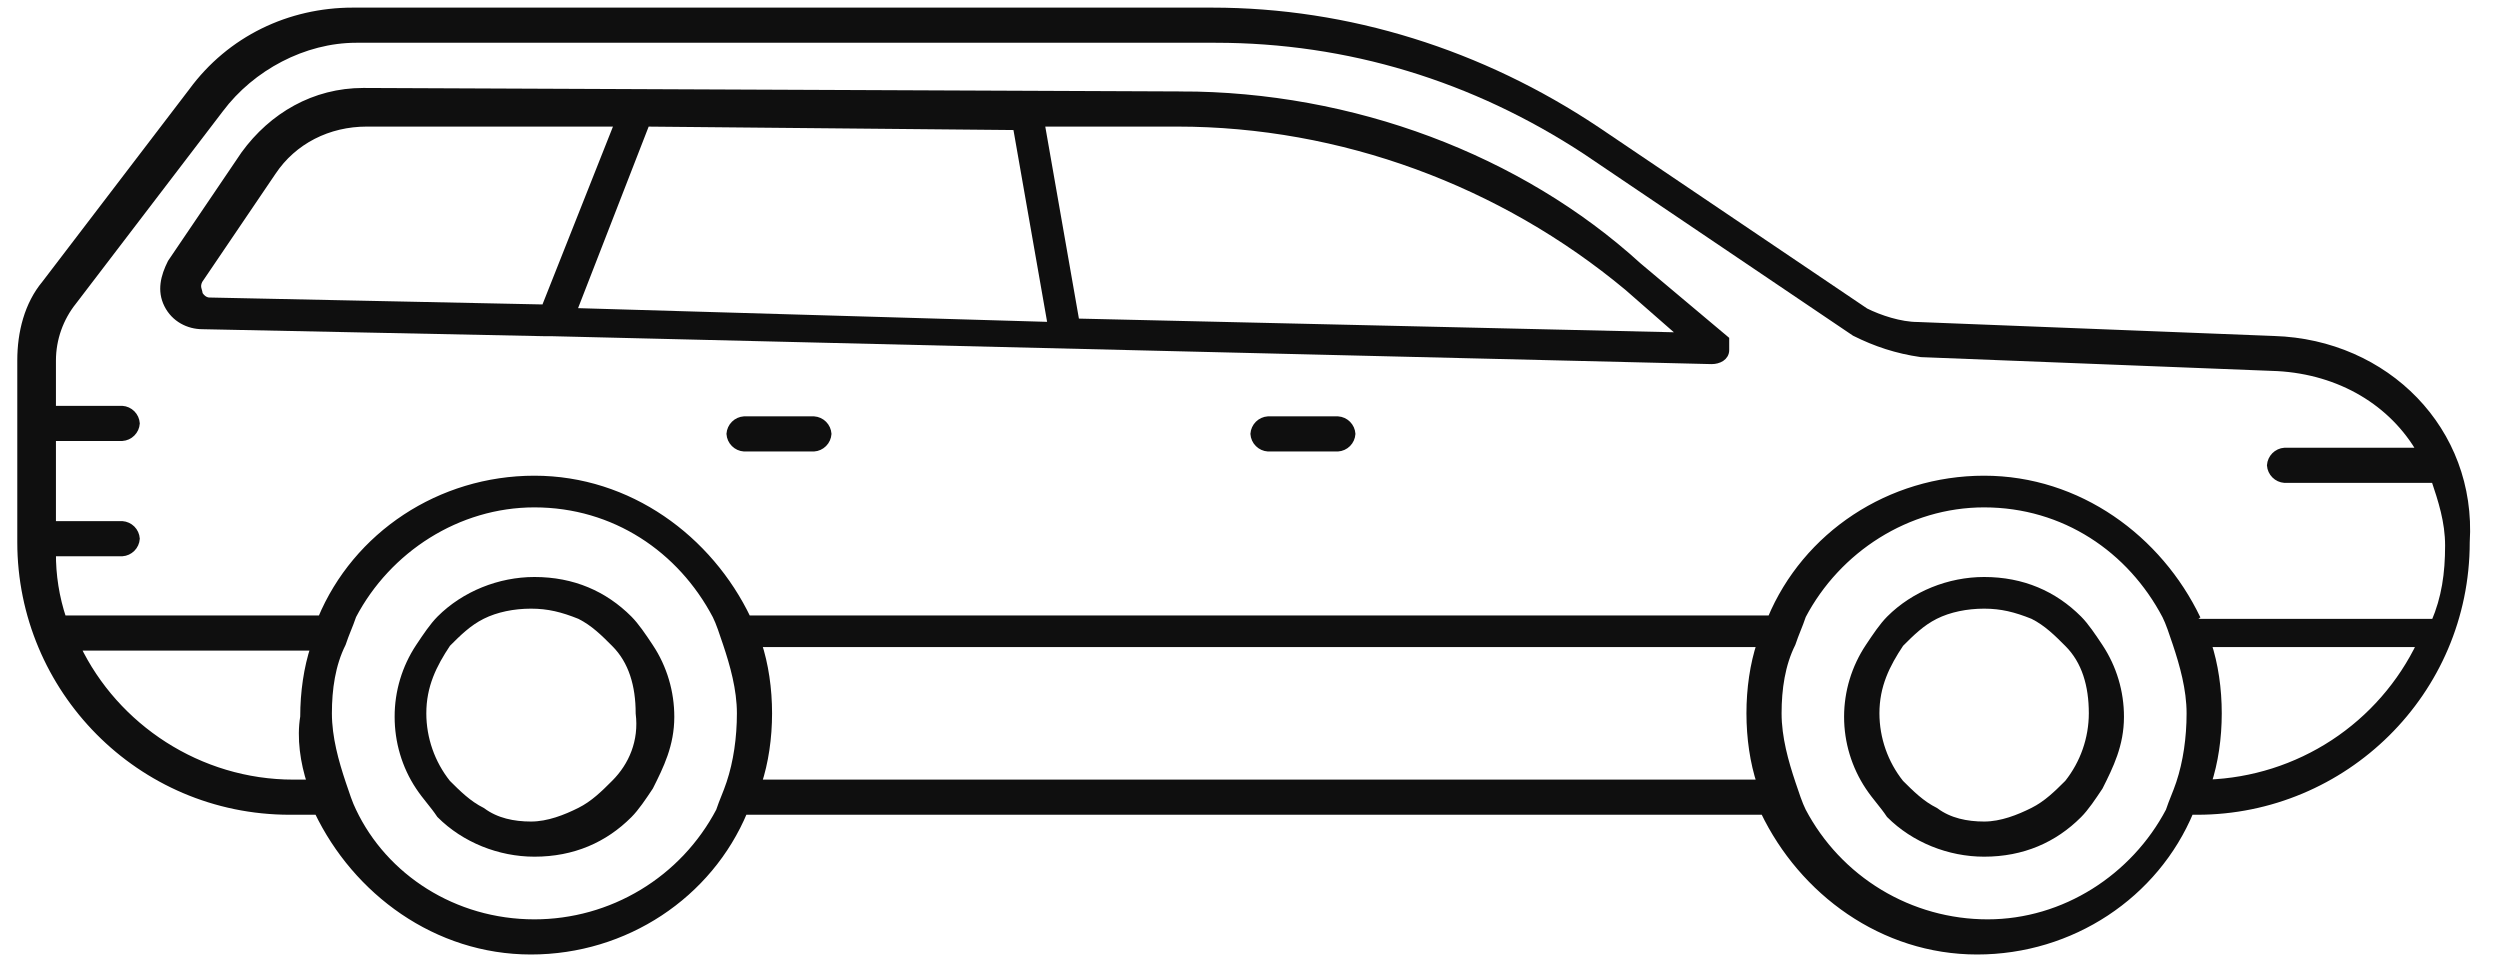 <svg width="104" height="40" viewBox="0 0 104 40" fill="none" xmlns="http://www.w3.org/2000/svg">
<g id="wagon-red 1" clip-path="url(#clip0_1_2939)">
<path id="Vector" d="M94.6 14.127L79.777 13.545C79.05 13.545 78.179 13.255 77.598 12.964L66.408 5.409C61.613 2.211 56.09 0.467 50.422 0.467H14.675C12.059 0.467 9.588 1.629 7.99 3.809L1.887 11.802C1.16 12.673 0.869 13.836 0.869 14.998V22.555C0.869 28.659 5.81 33.744 12.059 33.744H13.221C14.82 37.086 18.162 39.557 22.086 39.557C26.008 39.557 29.497 37.232 30.95 33.744H73.382C74.981 37.086 78.323 39.557 82.247 39.557C86.171 39.557 89.658 37.232 91.111 33.744H91.401C97.505 33.744 102.591 28.803 102.591 22.555C102.881 17.905 99.249 14.271 94.6 14.127ZM12.93 32.582H12.204C8.28 32.582 4.793 30.256 3.194 26.915H13.075C12.785 27.787 12.639 28.804 12.639 29.822C12.494 30.693 12.639 31.71 12.93 32.582ZM30.368 32.582C30.224 33.018 30.078 33.309 29.933 33.744C29.194 35.148 28.087 36.323 26.729 37.142C25.372 37.962 23.816 38.395 22.23 38.395C18.887 38.395 15.982 36.505 14.674 33.744C14.528 33.454 14.383 33.017 14.238 32.582C13.947 31.71 13.657 30.693 13.657 29.675C13.657 28.658 13.802 27.641 14.238 26.769C14.382 26.333 14.528 26.042 14.675 25.607C16.127 22.846 19.034 20.957 22.231 20.957C25.573 20.957 28.334 22.846 29.788 25.607C29.933 25.897 30.077 26.334 30.222 26.769C30.514 27.641 30.805 28.658 30.805 29.675C30.805 30.693 30.66 31.71 30.368 32.582ZM73.238 32.582H31.531C31.821 31.71 31.968 30.693 31.968 29.675C31.968 28.658 31.821 27.641 31.531 26.769H73.237C72.947 27.641 72.802 28.658 72.802 29.675C72.802 30.693 72.948 31.71 73.238 32.582ZM90.676 32.582C90.531 33.018 90.385 33.309 90.241 33.744C88.787 36.505 85.881 38.395 82.684 38.395C81.098 38.395 79.543 37.962 78.185 37.142C76.828 36.322 75.72 35.148 74.981 33.744C74.836 33.454 74.691 33.017 74.546 32.582C74.255 31.71 73.964 30.693 73.964 29.675C73.964 28.658 74.11 27.641 74.546 26.769C74.691 26.333 74.836 26.042 74.981 25.607C76.434 22.846 79.341 20.957 82.538 20.957C85.881 20.957 88.641 22.846 90.094 25.607C90.241 25.897 90.385 26.334 90.531 26.769C90.821 27.641 91.112 28.658 91.112 29.675C91.112 30.693 90.967 31.71 90.676 32.582ZM91.839 32.582C92.129 31.71 92.275 30.693 92.275 29.675C92.275 28.658 92.129 27.641 91.839 26.769H100.703C99.898 28.456 98.646 29.889 97.083 30.914C95.52 31.938 93.706 32.515 91.839 32.582ZM91.402 25.752C89.804 22.409 86.462 19.939 82.538 19.939C78.615 19.939 75.127 22.264 73.674 25.752H31.095C29.497 22.409 26.155 19.939 22.231 19.939C18.308 19.939 14.82 22.264 13.367 25.752H2.614C2.316 24.862 2.168 23.929 2.177 22.991H5.084C5.235 22.981 5.377 22.916 5.483 22.809C5.59 22.702 5.655 22.56 5.665 22.409C5.654 22.259 5.59 22.117 5.483 22.01C5.376 21.904 5.235 21.839 5.084 21.828H2.177V18.195H5.084C5.235 18.185 5.377 18.12 5.483 18.013C5.59 17.906 5.655 17.765 5.665 17.614C5.654 17.463 5.59 17.322 5.483 17.215C5.376 17.108 5.235 17.043 5.084 17.033H2.177V14.998C2.178 14.1 2.486 13.229 3.049 12.528L9.153 4.535C10.461 2.791 12.64 1.629 14.82 1.629H50.568C56.09 1.629 61.321 3.228 65.973 6.279L77.162 13.835C78.034 14.271 78.906 14.562 79.923 14.707L94.746 15.288C97.361 15.433 99.541 16.741 100.704 18.776H95.036C94.886 18.786 94.744 18.851 94.637 18.958C94.531 19.065 94.466 19.207 94.455 19.357C94.466 19.508 94.531 19.649 94.638 19.756C94.744 19.862 94.886 19.927 95.036 19.938H101.285C101.575 20.809 101.866 21.682 101.866 22.699C101.866 23.861 101.721 24.878 101.285 25.895H91.403V25.75L91.402 25.752Z" fill="#0F0F0F" stroke="#0F0F0F" stroke-width="0.3"/>
<path id="Vector_2" d="M49.116 3.954L15.112 3.809C13.077 3.809 11.334 4.826 10.171 6.424L7.119 10.93C6.829 11.51 6.683 12.092 6.974 12.673C7.264 13.254 7.846 13.545 8.426 13.545L22.668 13.836H22.958L71.204 14.997C71.495 14.997 71.785 14.852 71.785 14.562V14.125L68.152 11.073C63.211 6.569 56.236 3.953 49.115 3.953L49.116 3.954ZM22.668 12.817L8.718 12.527C8.428 12.527 8.281 12.236 8.281 12.236C8.281 12.09 8.137 11.945 8.281 11.655L11.334 7.15C12.205 5.842 13.659 5.116 15.257 5.116H25.72L22.668 12.817ZM23.831 12.963L26.882 5.116L42.286 5.261L43.739 13.544L23.831 12.963ZM44.756 13.399L43.305 5.116H48.972C55.801 5.116 62.486 7.587 67.718 11.947L70.043 13.982L44.758 13.401V13.4L44.756 13.399ZM86.464 25.752C85.447 24.735 84.138 24.153 82.54 24.153C81.088 24.153 79.634 24.735 78.616 25.752C78.325 26.043 78.034 26.479 77.744 26.914C77.171 27.775 76.864 28.786 76.864 29.82C76.864 30.855 77.171 31.866 77.744 32.727C78.034 33.163 78.325 33.454 78.616 33.889C79.634 34.907 81.087 35.488 82.54 35.488C84.138 35.488 85.447 34.907 86.464 33.889C86.754 33.599 87.045 33.163 87.335 32.727C87.772 31.856 88.207 30.983 88.207 29.821C88.209 28.787 87.906 27.776 87.335 26.914C87.045 26.478 86.754 26.043 86.464 25.752ZM86.028 32.583C85.591 33.018 85.155 33.454 84.575 33.744C83.993 34.035 83.267 34.326 82.541 34.326C81.813 34.326 81.087 34.18 80.506 33.744C79.923 33.454 79.488 33.017 79.052 32.583C78.395 31.756 78.036 30.732 78.034 29.675C78.034 28.513 78.471 27.641 79.052 26.77C79.488 26.333 79.924 25.897 80.505 25.607C81.086 25.316 81.813 25.17 82.54 25.17C83.267 25.17 83.847 25.316 84.575 25.607C85.155 25.897 85.592 26.334 86.027 26.77C86.754 27.496 87.045 28.514 87.045 29.675C87.043 30.732 86.685 31.756 86.028 32.583ZM55.656 17.47H52.748C52.598 17.48 52.456 17.545 52.349 17.651C52.243 17.758 52.178 17.9 52.167 18.05C52.178 18.201 52.242 18.343 52.349 18.45C52.456 18.557 52.598 18.622 52.748 18.632H55.655C55.806 18.622 55.948 18.557 56.055 18.45C56.161 18.343 56.226 18.201 56.236 18.05C56.226 17.9 56.161 17.758 56.054 17.651C55.948 17.545 55.807 17.48 55.656 17.47ZM33.859 17.47H30.953C30.802 17.48 30.66 17.544 30.553 17.651C30.446 17.758 30.382 17.9 30.371 18.05C30.381 18.201 30.446 18.343 30.553 18.45C30.66 18.557 30.802 18.622 30.953 18.632H33.859C34.01 18.622 34.151 18.557 34.258 18.45C34.365 18.343 34.429 18.201 34.44 18.05C34.429 17.9 34.365 17.758 34.258 17.651C34.151 17.545 34.009 17.48 33.859 17.47ZM26.157 25.752C25.14 24.735 23.833 24.153 22.234 24.153C20.782 24.153 19.328 24.735 18.31 25.752C18.019 26.043 17.728 26.479 17.438 26.914C16.867 27.776 16.564 28.787 16.567 29.821C16.567 30.838 16.857 31.856 17.438 32.727C17.728 33.163 18.019 33.454 18.31 33.889C19.328 34.907 20.78 35.488 22.234 35.488C23.832 35.488 25.141 34.907 26.158 33.889C26.448 33.599 26.739 33.163 27.029 32.727C27.466 31.856 27.901 30.983 27.901 29.821C27.901 28.803 27.61 27.786 27.029 26.914C26.739 26.478 26.448 26.043 26.157 25.752ZM25.576 32.583C25.141 33.018 24.705 33.454 24.124 33.744C23.542 34.035 22.815 34.326 22.089 34.326C21.364 34.326 20.637 34.18 20.055 33.744C19.474 33.454 19.037 33.017 18.602 32.583C17.945 31.756 17.586 30.732 17.585 29.675C17.585 28.513 18.021 27.641 18.602 26.77C19.038 26.333 19.474 25.897 20.055 25.607C20.636 25.316 21.363 25.17 22.089 25.17C22.816 25.17 23.398 25.316 24.124 25.607C24.705 25.897 25.142 26.334 25.576 26.77C26.303 27.496 26.594 28.514 26.594 29.675C26.739 30.838 26.303 31.856 25.576 32.583Z" fill="#0F0F0F" stroke="#0F0F0F" stroke-width="0.3"/>
</g>
<defs>
<clipPath id="clip0_1_2939">
<rect width="103.478" height="40" fill="white"/>
</clipPath>
</defs>
</svg>

